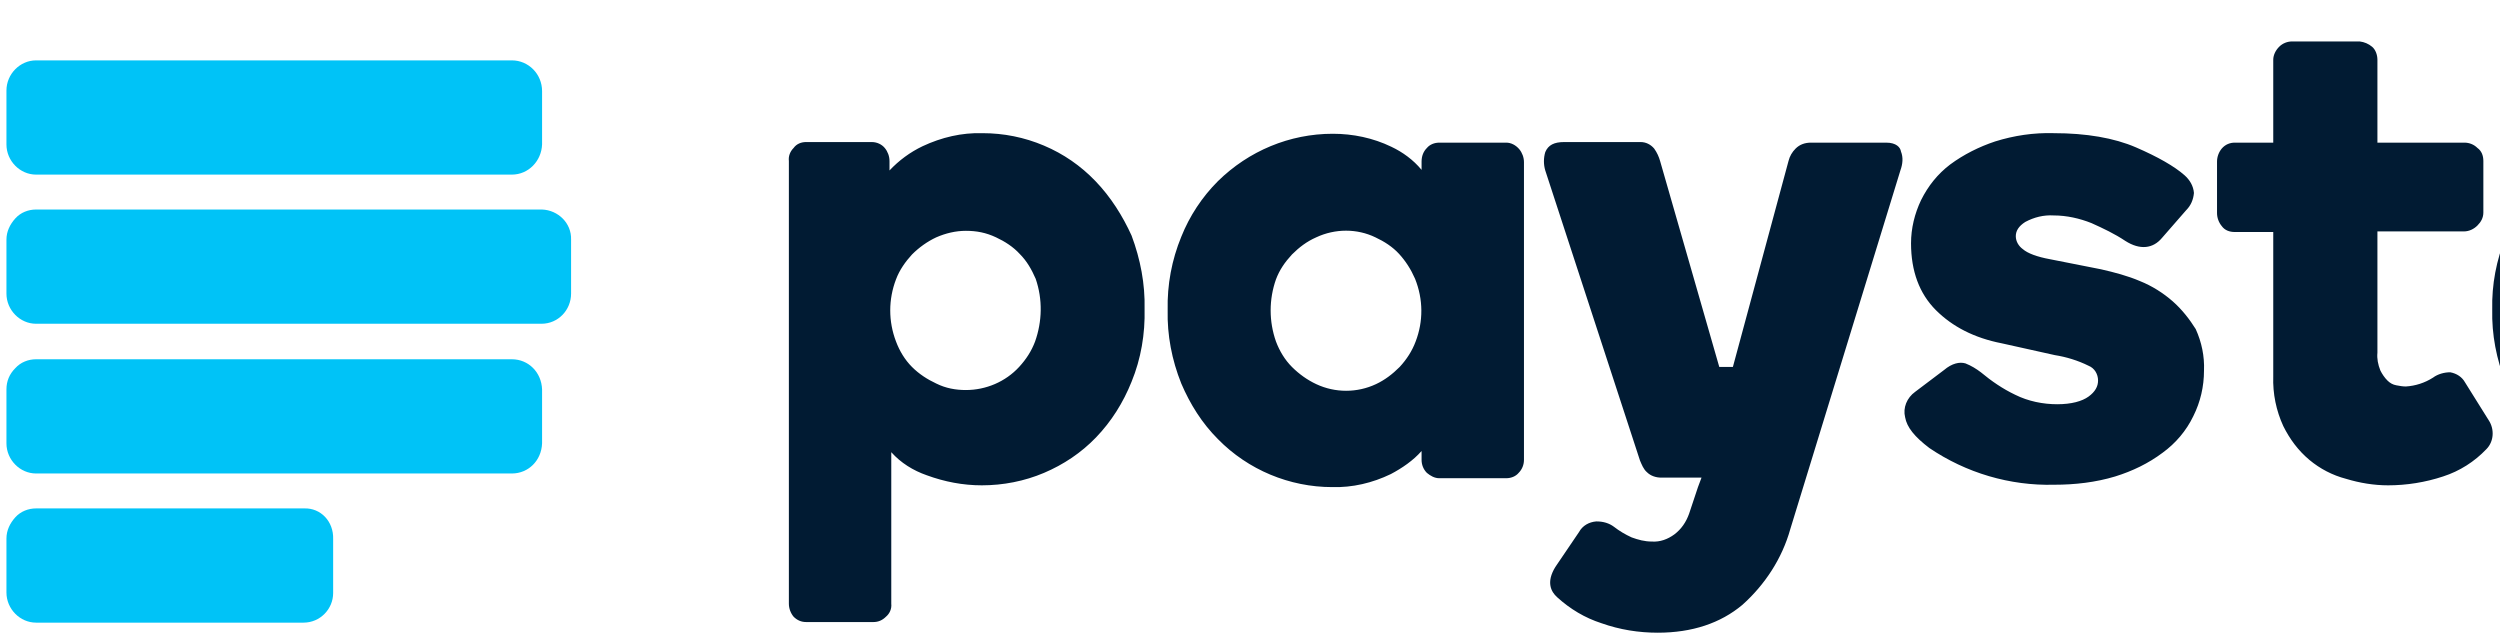 <svg width="273" height="70" viewBox="0 0 273 70" fill="none" xmlns="http://www.w3.org/2000/svg">
<path d="M55.898 6.593H3.936C2.191 6.593 0.704 8.08 0.704 9.889V15.771C0.704 17.58 2.191 19.067 3.936 19.067H55.898C57.708 19.067 59.13 17.58 59.195 15.771V9.954C59.195 8.08 57.708 6.593 55.898 6.593ZM55.898 39.232H3.936C3.095 39.232 2.255 39.555 1.674 40.201C1.027 40.847 0.704 41.623 0.704 42.528V48.409C0.704 50.219 2.191 51.705 3.936 51.705H55.898C57.708 51.705 59.13 50.283 59.195 48.409V42.528C59.13 40.654 57.708 39.232 55.898 39.232ZM33.213 55.519H3.936C3.095 55.519 2.255 55.842 1.674 56.488C1.092 57.134 0.704 57.91 0.704 58.815V64.696C0.704 66.506 2.191 67.992 3.936 67.992H33.149C34.958 67.992 36.38 66.506 36.38 64.761V58.879C36.445 56.94 35.023 55.454 33.213 55.519ZM59.195 22.88H3.936C3.095 22.88 2.255 23.203 1.674 23.85C1.092 24.496 0.704 25.271 0.704 26.176V32.058C0.704 33.867 2.191 35.354 3.936 35.354H59.13C60.94 35.354 62.362 33.867 62.362 32.058V26.176C62.426 24.367 60.94 22.945 59.195 22.88Z" fill="#00C3F7"/>
<path d="M119.624 19.777C118.008 18.097 116.134 16.804 114.001 15.9C111.868 14.995 109.606 14.542 107.28 14.542C105.018 14.478 102.82 14.995 100.752 15.964C99.395 16.61 98.167 17.515 97.133 18.614V17.58C97.133 17.063 96.939 16.546 96.616 16.158C96.293 15.77 95.775 15.512 95.194 15.512H88.02C87.503 15.512 86.986 15.706 86.663 16.158C86.275 16.546 86.081 17.063 86.145 17.58V65.924C86.145 66.441 86.339 66.958 86.663 67.346C87.05 67.733 87.503 67.927 88.02 67.927H95.388C95.905 67.927 96.357 67.733 96.745 67.346C97.133 67.022 97.391 66.505 97.327 65.924V49.378C98.361 50.541 99.718 51.382 101.204 51.899C103.143 52.61 105.147 52.998 107.215 52.998C109.542 52.998 111.868 52.545 114.001 51.64C116.134 50.735 118.073 49.443 119.689 47.762C121.369 46.017 122.662 43.949 123.567 41.687C124.601 39.167 125.053 36.452 124.988 33.738C125.053 31.023 124.536 28.309 123.567 25.723C122.597 23.591 121.305 21.522 119.624 19.777ZM113.032 37.292C112.644 38.326 112.062 39.231 111.287 40.071C109.8 41.687 107.668 42.592 105.47 42.592C104.371 42.592 103.273 42.398 102.239 41.881C101.269 41.429 100.364 40.847 99.589 40.071C98.813 39.296 98.231 38.326 97.844 37.292C97.004 35.095 97.004 32.703 97.844 30.506C98.231 29.472 98.878 28.567 99.589 27.792C100.364 27.016 101.269 26.37 102.239 25.917C103.273 25.465 104.371 25.206 105.47 25.206C106.633 25.206 107.668 25.4 108.766 25.917C109.736 26.37 110.641 26.951 111.351 27.727C112.127 28.503 112.644 29.407 113.096 30.442C113.872 32.703 113.807 35.095 113.032 37.292ZM164.478 15.576H157.174C156.657 15.576 156.14 15.77 155.817 16.158C155.429 16.546 155.236 17.063 155.236 17.645V18.549C154.331 17.451 153.167 16.61 151.939 16.029C149.936 15.059 147.738 14.607 145.541 14.607C140.823 14.607 136.363 16.481 133.003 19.777C131.258 21.522 129.9 23.591 128.996 25.853C127.961 28.373 127.444 31.088 127.509 33.867C127.444 36.581 127.961 39.296 128.996 41.881C129.965 44.143 131.258 46.211 133.003 47.956C136.299 51.317 140.823 53.191 145.476 53.191C147.674 53.256 149.871 52.739 151.875 51.77C153.103 51.123 154.331 50.283 155.236 49.249V50.218C155.236 50.735 155.429 51.252 155.817 51.64C156.205 51.963 156.657 52.222 157.174 52.222H164.478C164.995 52.222 165.512 52.028 165.835 51.64C166.223 51.252 166.417 50.735 166.417 50.218V17.709C166.417 17.192 166.223 16.675 165.9 16.287C165.512 15.835 164.995 15.576 164.478 15.576ZM154.589 37.292C154.201 38.326 153.62 39.231 152.844 40.071C152.069 40.847 151.228 41.493 150.259 41.946C148.191 42.915 145.799 42.915 143.731 41.946C142.762 41.493 141.857 40.847 141.081 40.071C140.306 39.296 139.724 38.326 139.336 37.292C138.561 35.095 138.561 32.703 139.336 30.506C139.724 29.472 140.306 28.632 141.081 27.792C141.857 27.016 142.697 26.37 143.731 25.917C145.799 24.948 148.191 24.948 150.194 25.917C151.164 26.37 152.069 26.951 152.78 27.727C153.491 28.503 154.072 29.407 154.525 30.442C155.429 32.703 155.429 35.095 154.589 37.292ZM237.252 32.897C236.218 31.993 234.99 31.217 233.697 30.7C232.34 30.118 230.853 29.73 229.431 29.407L223.873 28.309C222.451 28.05 221.417 27.662 220.9 27.21C220.448 26.887 220.125 26.37 220.125 25.788C220.125 25.206 220.448 24.689 221.159 24.237C222.128 23.72 223.162 23.461 224.261 23.526C225.683 23.526 227.105 23.849 228.397 24.366C229.69 24.948 230.918 25.529 232.081 26.305C233.697 27.339 235.119 27.145 236.088 25.982L238.738 22.944C239.255 22.427 239.514 21.781 239.578 21.07C239.514 20.294 239.126 19.648 238.544 19.131C237.446 18.162 235.636 17.128 233.245 16.093C230.853 15.059 227.816 14.542 224.261 14.542C222.063 14.478 219.931 14.801 217.863 15.447C216.117 16.029 214.437 16.869 212.951 17.968C211.593 19.002 210.559 20.294 209.784 21.846C209.073 23.332 208.685 24.948 208.685 26.564C208.685 29.601 209.59 32.057 211.399 33.867C213.209 35.676 215.6 36.904 218.573 37.486L224.39 38.779C225.618 38.973 226.911 39.361 228.074 39.942C228.72 40.201 229.108 40.847 229.108 41.558C229.108 42.204 228.785 42.786 228.074 43.303C227.363 43.82 226.2 44.143 224.649 44.143C223.098 44.143 221.482 43.82 220.06 43.109C218.703 42.463 217.475 41.623 216.311 40.653C215.794 40.265 215.277 39.942 214.631 39.684C213.985 39.49 213.144 39.684 212.304 40.395L209.137 42.786C208.233 43.432 207.78 44.531 208.039 45.565C208.233 46.664 209.073 47.698 210.689 48.926C214.696 51.64 219.478 53.062 224.326 52.933C226.588 52.933 228.85 52.674 230.982 52.028C232.857 51.446 234.602 50.606 236.153 49.443C237.575 48.409 238.738 47.051 239.514 45.436C240.289 43.885 240.677 42.204 240.677 40.459C240.742 38.908 240.419 37.357 239.772 35.935C239.126 34.901 238.286 33.802 237.252 32.897ZM269.179 41.752C268.856 41.17 268.274 40.782 267.563 40.653C266.917 40.653 266.206 40.847 265.689 41.235C264.784 41.816 263.75 42.14 262.716 42.204C262.393 42.204 262.005 42.14 261.682 42.075C261.294 42.01 260.971 41.816 260.713 41.558C260.389 41.235 260.131 40.847 259.937 40.459C259.678 39.813 259.549 39.167 259.614 38.52V25.271H269.05C269.632 25.271 270.149 25.012 270.536 24.625C270.924 24.237 271.183 23.785 271.183 23.203V17.58C271.183 16.998 270.989 16.481 270.536 16.158C270.149 15.77 269.632 15.576 269.114 15.576H259.614V6.528C259.614 6.011 259.42 5.429 259.032 5.106C258.644 4.783 258.192 4.589 257.675 4.525H250.307C249.79 4.525 249.273 4.719 248.885 5.106C248.497 5.494 248.239 6.011 248.239 6.528V15.576H244.038C243.521 15.576 243.004 15.77 242.616 16.223C242.293 16.61 242.099 17.128 242.099 17.645V23.267C242.099 23.785 242.293 24.302 242.616 24.689C242.939 25.142 243.456 25.336 244.038 25.336H248.239V41.105C248.174 42.98 248.562 44.854 249.338 46.534C250.048 47.956 250.953 49.184 252.181 50.218C253.345 51.188 254.702 51.899 256.188 52.287C257.675 52.739 259.226 52.998 260.777 52.998C262.781 52.998 264.849 52.674 266.788 52.028C268.597 51.446 270.213 50.412 271.506 49.055C272.346 48.215 272.411 46.858 271.764 45.888L269.179 41.752ZM309.121 15.576H301.818C301.3 15.576 300.848 15.77 300.46 16.158C300.072 16.546 299.879 17.063 299.879 17.645V18.549C298.974 17.451 297.875 16.61 296.582 16.029C294.579 15.059 292.381 14.607 290.184 14.607C285.466 14.607 281.006 16.481 277.646 19.777C275.901 21.522 274.543 23.591 273.639 25.853C272.605 28.373 272.087 31.088 272.152 33.802C272.087 36.517 272.605 39.231 273.639 41.816C274.543 44.078 275.965 46.147 277.646 47.892C280.942 51.252 285.401 53.127 290.119 53.127C292.317 53.191 294.514 52.674 296.518 51.77C297.81 51.123 298.974 50.283 299.879 49.249V50.218C299.879 50.735 300.072 51.252 300.46 51.576C300.848 51.963 301.3 52.157 301.818 52.157H309.121C310.219 52.157 311.06 51.317 311.06 50.218V17.709C311.06 17.192 310.866 16.675 310.543 16.287C310.219 15.835 309.702 15.576 309.121 15.576ZM299.297 37.292C298.909 38.326 298.327 39.231 297.552 40.071C296.776 40.847 295.936 41.493 294.967 41.946C293.933 42.398 292.834 42.657 291.671 42.657C290.507 42.657 289.473 42.398 288.439 41.946C287.47 41.493 286.565 40.847 285.789 40.071C285.014 39.296 284.432 38.326 284.109 37.292C283.333 35.095 283.333 32.703 284.109 30.506C284.497 29.472 285.078 28.567 285.789 27.792C286.565 27.016 287.47 26.37 288.439 25.917C289.473 25.465 290.572 25.206 291.671 25.206C292.769 25.206 293.868 25.4 294.967 25.917C295.936 26.37 296.776 26.951 297.552 27.727C298.327 28.503 298.909 29.407 299.297 30.442C300.137 32.639 300.137 35.095 299.297 37.292ZM349.192 41.235L344.991 38.003C344.215 37.357 343.44 37.163 342.793 37.422C342.212 37.68 341.695 38.068 341.242 38.52C340.337 39.619 339.239 40.588 338.075 41.429C336.783 42.14 335.425 42.527 334.004 42.398C332.323 42.398 330.772 41.946 329.415 40.976C328.057 40.007 327.023 38.714 326.506 37.098C326.119 36 325.925 34.901 325.925 33.802C325.925 32.639 326.119 31.54 326.506 30.377C326.894 29.343 327.411 28.438 328.187 27.662C328.962 26.887 329.803 26.241 330.772 25.853C331.806 25.4 332.905 25.142 334.068 25.142C335.49 25.077 336.912 25.465 338.14 26.176C339.368 26.951 340.402 27.921 341.307 29.084C341.695 29.537 342.212 29.924 342.793 30.183C343.44 30.442 344.215 30.248 344.991 29.601L349.192 26.434C349.709 26.111 350.097 25.594 350.29 25.012C350.549 24.366 350.484 23.655 350.096 23.074C348.481 20.553 346.283 18.485 343.633 16.998C340.854 15.447 337.558 14.607 333.874 14.607C331.289 14.607 328.704 15.124 326.248 16.093C323.921 17.063 321.853 18.42 320.108 20.165C318.363 21.91 316.941 23.978 315.972 26.305C313.968 31.152 313.968 36.581 315.972 41.429C316.941 43.691 318.298 45.824 320.108 47.504C323.792 51.123 328.704 53.062 333.874 53.062C337.558 53.062 340.854 52.222 343.633 50.671C346.283 49.184 348.545 47.116 350.161 44.531C350.484 43.949 350.549 43.238 350.355 42.657C350.096 42.14 349.709 41.623 349.192 41.235ZM388.099 48.797L376.53 31.863L386.419 18.808C386.871 18.226 387.065 17.386 386.807 16.675C386.613 16.158 386.16 15.641 384.932 15.641H377.112C376.66 15.641 376.207 15.77 375.819 15.964C375.302 16.223 374.915 16.61 374.656 17.063L366.771 28.115H364.897V2.004C364.897 1.487 364.703 0.97 364.315 0.582C363.927 0.194 363.475 0 362.958 0H355.655C355.138 0 354.621 0.194 354.233 0.582C353.845 0.97 353.651 1.422 353.651 2.004V50.154C353.651 50.735 353.845 51.188 354.233 51.576C354.621 51.963 355.138 52.157 355.655 52.157H362.958C363.475 52.157 363.992 51.963 364.315 51.576C364.703 51.188 364.897 50.671 364.897 50.154V37.422H366.965L375.561 50.606C376.078 51.576 377.047 52.157 378.082 52.157H386.29C387.518 52.157 388.035 51.576 388.293 51.059C388.616 50.283 388.552 49.443 388.099 48.797ZM205.97 15.576H197.762C197.116 15.576 196.534 15.77 196.082 16.223C195.694 16.61 195.436 17.063 195.306 17.58L189.231 40.071H187.745L181.282 17.58C181.152 17.128 180.958 16.675 180.635 16.223C180.248 15.77 179.731 15.512 179.149 15.512H170.811C169.713 15.512 169.066 15.835 168.743 16.61C168.549 17.257 168.549 17.968 168.743 18.614L179.084 50.283C179.278 50.735 179.472 51.252 179.86 51.576C180.248 51.963 180.829 52.157 181.411 52.157H185.806L185.418 53.191L184.449 56.1C184.125 57.005 183.608 57.78 182.833 58.362C182.122 58.879 181.282 59.202 180.377 59.137C179.601 59.137 178.89 58.944 178.179 58.685C177.468 58.362 176.822 57.974 176.24 57.522C175.723 57.134 175.077 56.94 174.366 56.94H174.302C173.526 57.005 172.815 57.392 172.427 58.103L169.842 61.916C168.808 63.597 169.39 64.631 170.036 65.213C171.458 66.505 173.074 67.475 174.883 68.056C176.887 68.767 178.955 69.091 181.023 69.091C184.772 69.091 187.874 68.056 190.265 66.053C192.721 63.855 194.596 61.012 195.5 57.78L207.522 18.614C207.78 17.903 207.845 17.192 207.586 16.546C207.522 16.093 207.069 15.576 205.97 15.576Z" fill="#011B33"/>
</svg>
